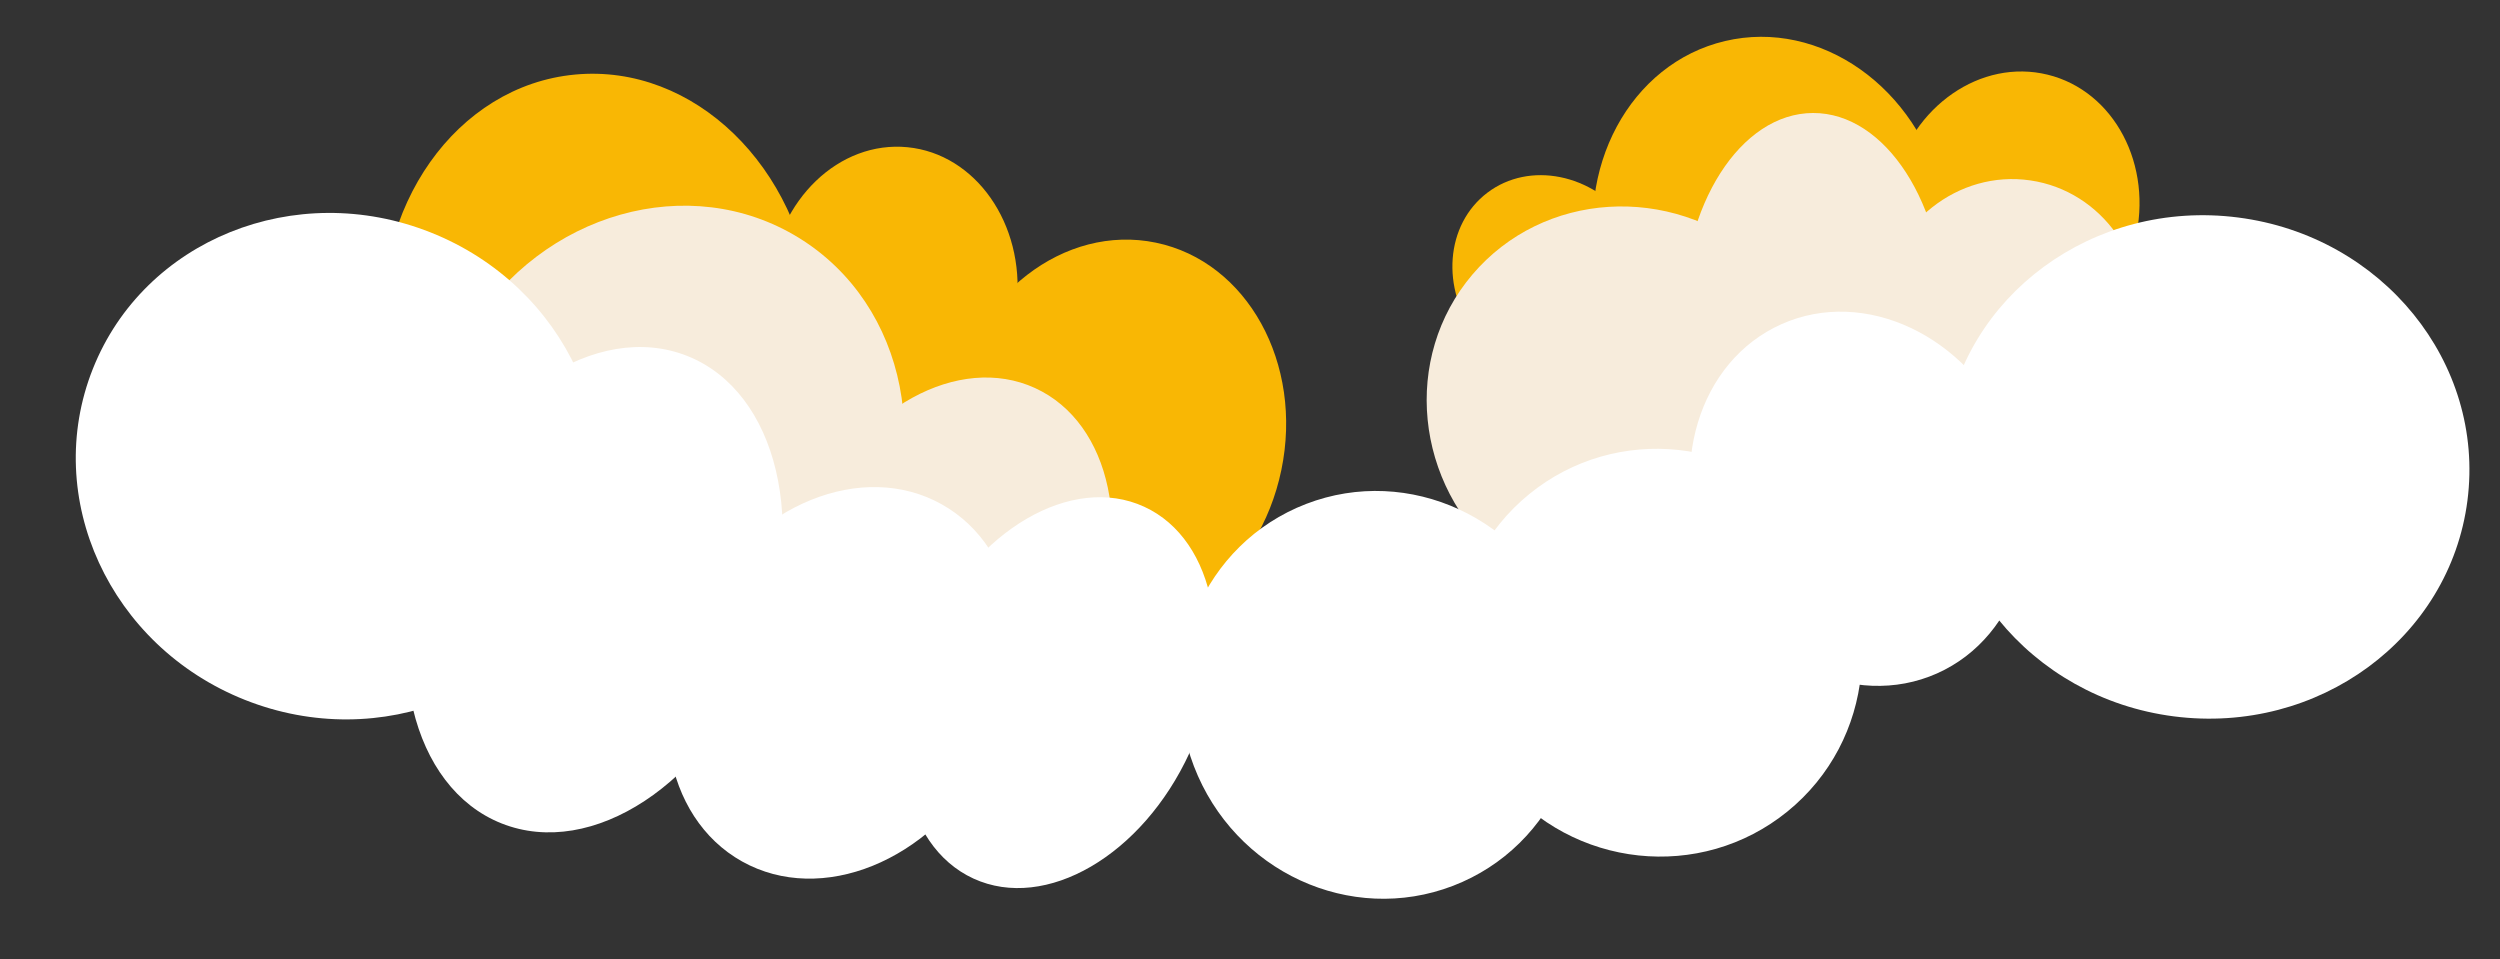 <svg width="1332" height="511" viewBox="0 0 1332 511" fill="none" xmlns="http://www.w3.org/2000/svg">
<rect x="0" y="0" width="1332" height="511" fill="#333333" stroke="none"/>
<ellipse cx="318.895" cy="173.138" rx="114.886" ry="133.997" transform="rotate(-5.357 318.895 173.138)" fill="#F9B704"/>
<ellipse cx="475.97" cy="155.161" rx="66.098" ry="77.093" transform="rotate(5.622 475.97 155.161)" fill="#F9B704"/>
<ellipse cx="594.519" cy="232.145" rx="90.061" ry="105.043" transform="rotate(11.719 594.519 232.145)" fill="#F9B704"/>
<ellipse cx="943.532" cy="125.441" rx="94.244" ry="106.417" transform="rotate(-13.258 943.532 125.441)" fill="#F9B704"/>
<ellipse cx="1073.17" cy="112.442" rx="66.248" ry="74.805" transform="rotate(13.792 1073.17 112.442)" fill="#F9B704"/>
<ellipse cx="827.109" cy="148.377" rx="50.785" ry="57.346" transform="rotate(-37.148 827.109 148.377)" fill="#F9B704"/>
<ellipse cx="506.037" cy="305.831" rx="80.951" ry="109" transform="rotate(24.651 506.037 305.831)" fill="#F7ECDC"/>
<ellipse cx="966.299" cy="169.203" rx="69.983" ry="109" transform="rotate(-0.166 966.299 169.203)" fill="#F7ECDC"/>
<ellipse cx="1071.06" cy="169.324" rx="70.126" ry="73.983" transform="rotate(8.293 1071.06 169.324)" fill="#F7ECDC"/>
<ellipse cx="867.579" cy="216.842" rx="105.262" ry="109" transform="rotate(-49.637 867.579 216.842)" fill="#F7ECDC"/>
<ellipse cx="355.348" cy="240.808" rx="123.451" ry="133.997" transform="rotate(31.588 355.348 240.808)" fill="#F7ECDC"/>
<ellipse cx="448.539" cy="363.828" rx="87.5" ry="109" transform="rotate(29.18 448.539 363.828)" fill="white"/>
<ellipse cx="883.628" cy="347.761" rx="108.081" ry="109" transform="rotate(-39.13 883.628 347.761)" fill="white"/>
<ellipse cx="316.716" cy="314.189" rx="93.882" ry="133.997" transform="rotate(21.663 316.716 314.189)" fill="white"/>
<ellipse cx="179.987" cy="248.376" rx="140.442" ry="133.997" transform="rotate(21.663 179.987 248.376)" fill="white"/>
<ellipse cx="1175.36" cy="248.785" rx="140.442" ry="133.997" transform="rotate(7.314 1175.36 248.785)" fill="white"/>
<ellipse cx="990.627" cy="265.75" rx="101.85" ry="87.801" transform="rotate(66.009 990.627 265.75)" fill="white"/>
<ellipse cx="564.145" cy="369.044" rx="76.668" ry="109" transform="rotate(24.651 564.145 369.044)" fill="white"/>
<ellipse cx="735.059" cy="370.223" rx="105.996" ry="109" transform="rotate(-21.037 735.059 370.223)" fill="white"/>
</svg>

